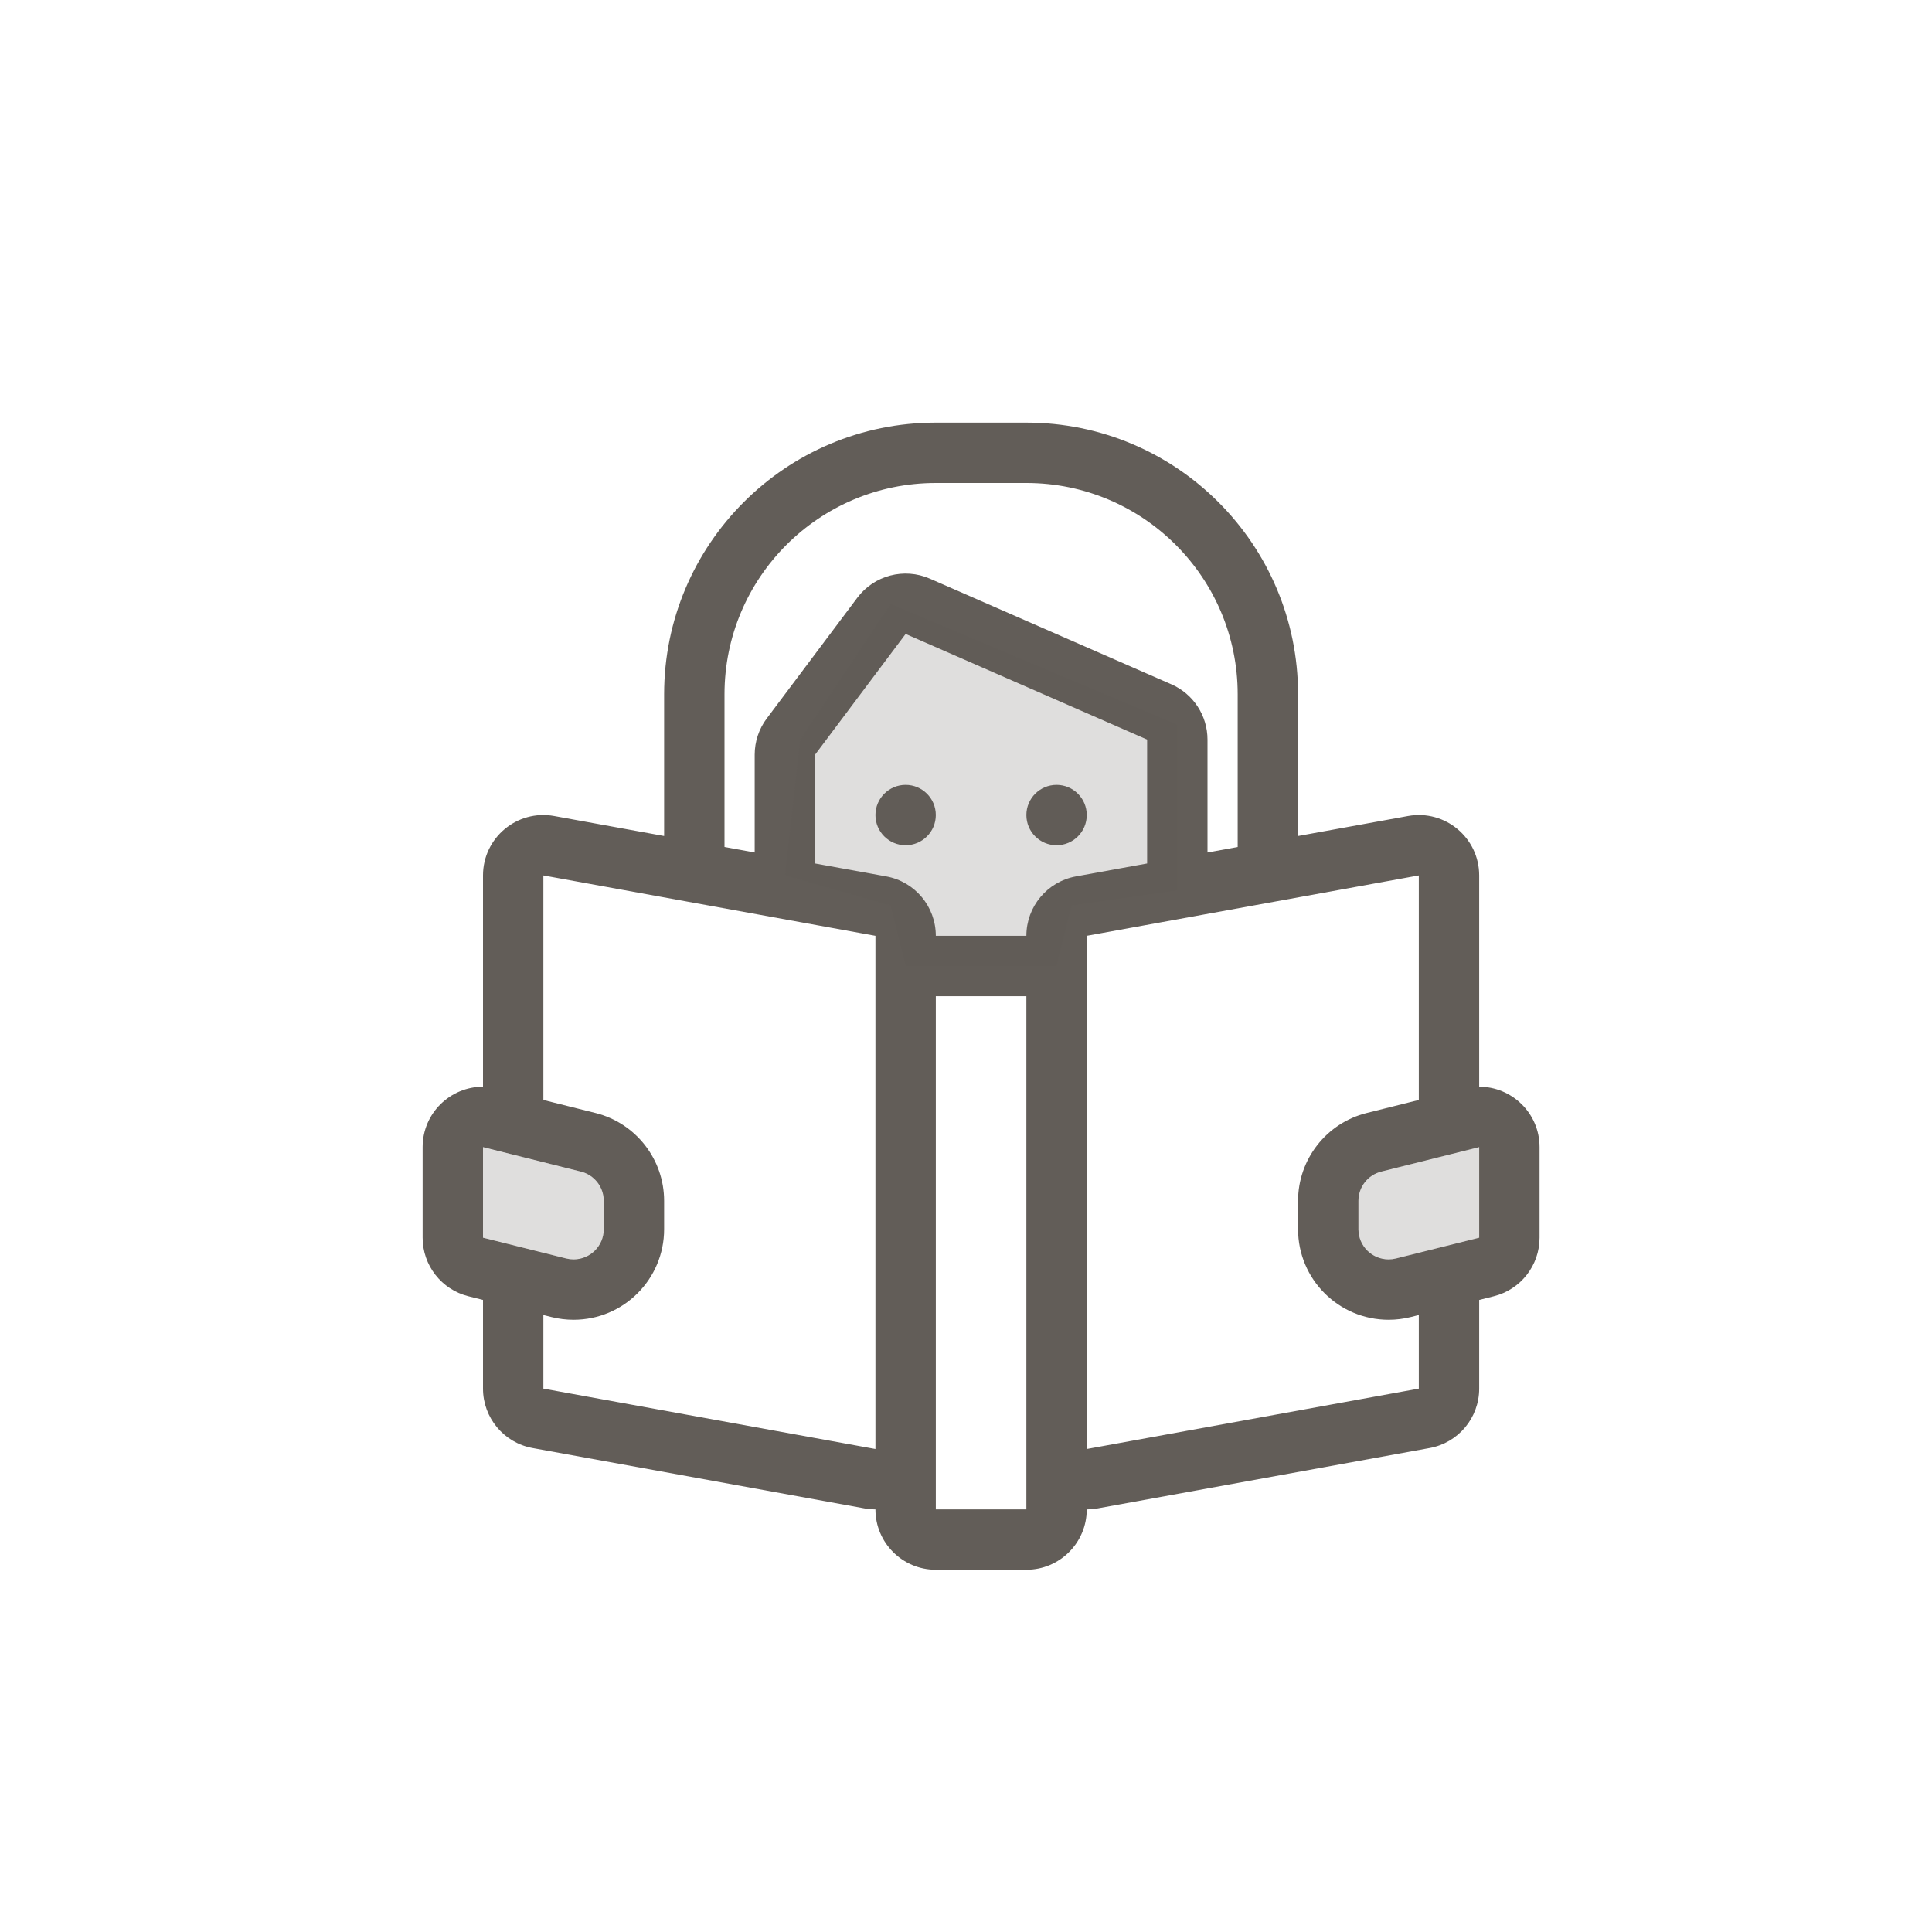 <svg xmlns="http://www.w3.org/2000/svg" width="64" height="64" viewBox="0 0 64 64">
  <g fill="#625D58" fill-rule="evenodd">
    <path d="M49,35.999 C50.073,35.997 51,36.867 51,38 L51,41 C51,41.918 50.375,42.718 49.485,42.94 L49,43.062 L49,46 C49,46.967 48.309,47.795 47.358,47.968 L36.358,49.968 C36.237,49.99 36.118,50 36,50.001 C36,51.105 35.104,52 34,52 L31,52 C29.896,52 29,51.105 29,50.001 C28.882,50 28.763,49.99 28.642,49.968 L17.642,47.968 C16.691,47.795 16,46.967 16,46 L16,43.062 L15.515,42.94 C14.625,42.718 14,41.918 14,41 L14,38 C14,36.867 14.927,35.997 16,35.999 L16,29 C16,27.752 17.13,26.809 18.358,27.032 L22,27.694 L22,23 C22,18.029 26.029,14 31,14 L34,14 C38.971,14 43,18.029 43,23 L43,27.694 L46.642,27.032 C47.87,26.809 49,27.752 49,29 L49,35.999 Z M47,36.438 L47,29 L36,31 L36,48 L47,46 L47,43.562 L46.728,43.63 C46.49,43.689 46.245,43.719 46,43.719 C44.343,43.719 43,42.376 43,40.719 L43,39.781 C43,38.404 43.937,37.204 45.272,36.87 L47,36.438 Z M18,43.562 L18,46 L29,48 L29,31 L18,29 L18,36.438 L19.728,36.87 C21.063,37.204 22,38.404 22,39.781 L22,40.719 C22,42.376 20.657,43.719 19,43.719 C18.755,43.719 18.51,43.689 18.272,43.63 L18,43.562 Z M38,28.604 L38,24.5 L30,21 L27,25 L27,28.604 L29.358,29.032 C30.309,29.205 31,30.033 31,31 L34,31 C34,30.033 34.691,29.205 35.642,29.032 L38,28.604 Z M41,28.058 L41,23 C41,19.134 37.866,16 34,16 L31,16 C27.134,16 24,19.134 24,23 L24,28.058 L25,28.24 L25,25 C25,24.567 25.14,24.146 25.4,23.8 L28.4,19.8 C28.957,19.058 29.951,18.796 30.802,19.168 L38.802,22.668 C39.53,22.986 40,23.705 40,24.5 L40,28.24 L41,28.058 Z M30,28 C29.448,28 29,27.552 29,27 C29,26.448 29.448,26 30,26 C30.552,26 31,26.448 31,27 C31,27.552 30.552,28 30,28 Z M35,28 C34.448,28 34,27.552 34,27 C34,26.448 34.448,26 35,26 C35.552,26 36,26.448 36,27 C36,27.552 35.552,28 35,28 Z M31,33 L31,50 L34,50 L34,33 L31,33 Z M16,38 L16,41 L18.757,41.689 C18.837,41.709 18.918,41.719 19,41.719 C19.552,41.719 20,41.272 20,40.719 L20,39.781 C20,39.322 19.688,38.922 19.243,38.811 L16,38 Z M49,38 L45.757,38.811 C45.312,38.922 45,39.322 45,39.781 L45,40.719 C45,41.272 45.448,41.719 46,41.719 C46.082,41.719 46.163,41.709 46.243,41.689 L49,41 L49,38 Z"/>
    <path fill-opacity=".2" d="M45,38 L48.243,38.811 L48.243,38.811 C48.688,38.922 49,39.322 49,39.781 L49,40.719 L49,40.719 C49,41.272 48.552,41.719 48,41.719 C47.918,41.719 47.837,41.709 47.757,41.689 L45,41 L45,38 Z" transform="matrix(-1 0 0 1 94 0)"/>
    <path fill-opacity=".2" d="M16,38 L19.243,38.811 L19.243,38.811 C19.688,38.922 20,39.322 20,39.781 L20,40.719 L20,40.719 C20,41.272 19.552,41.719 19,41.719 C18.918,41.719 18.837,41.709 18.757,41.689 L16,41 L16,38 Z"/>
    <polygon fill-opacity=".2" points="29.5 20 26.5 24.5 26 29 29.5 30 30 32 35 32 35.5 30 39 29.5 39 24"/>
  </g>
</svg>
